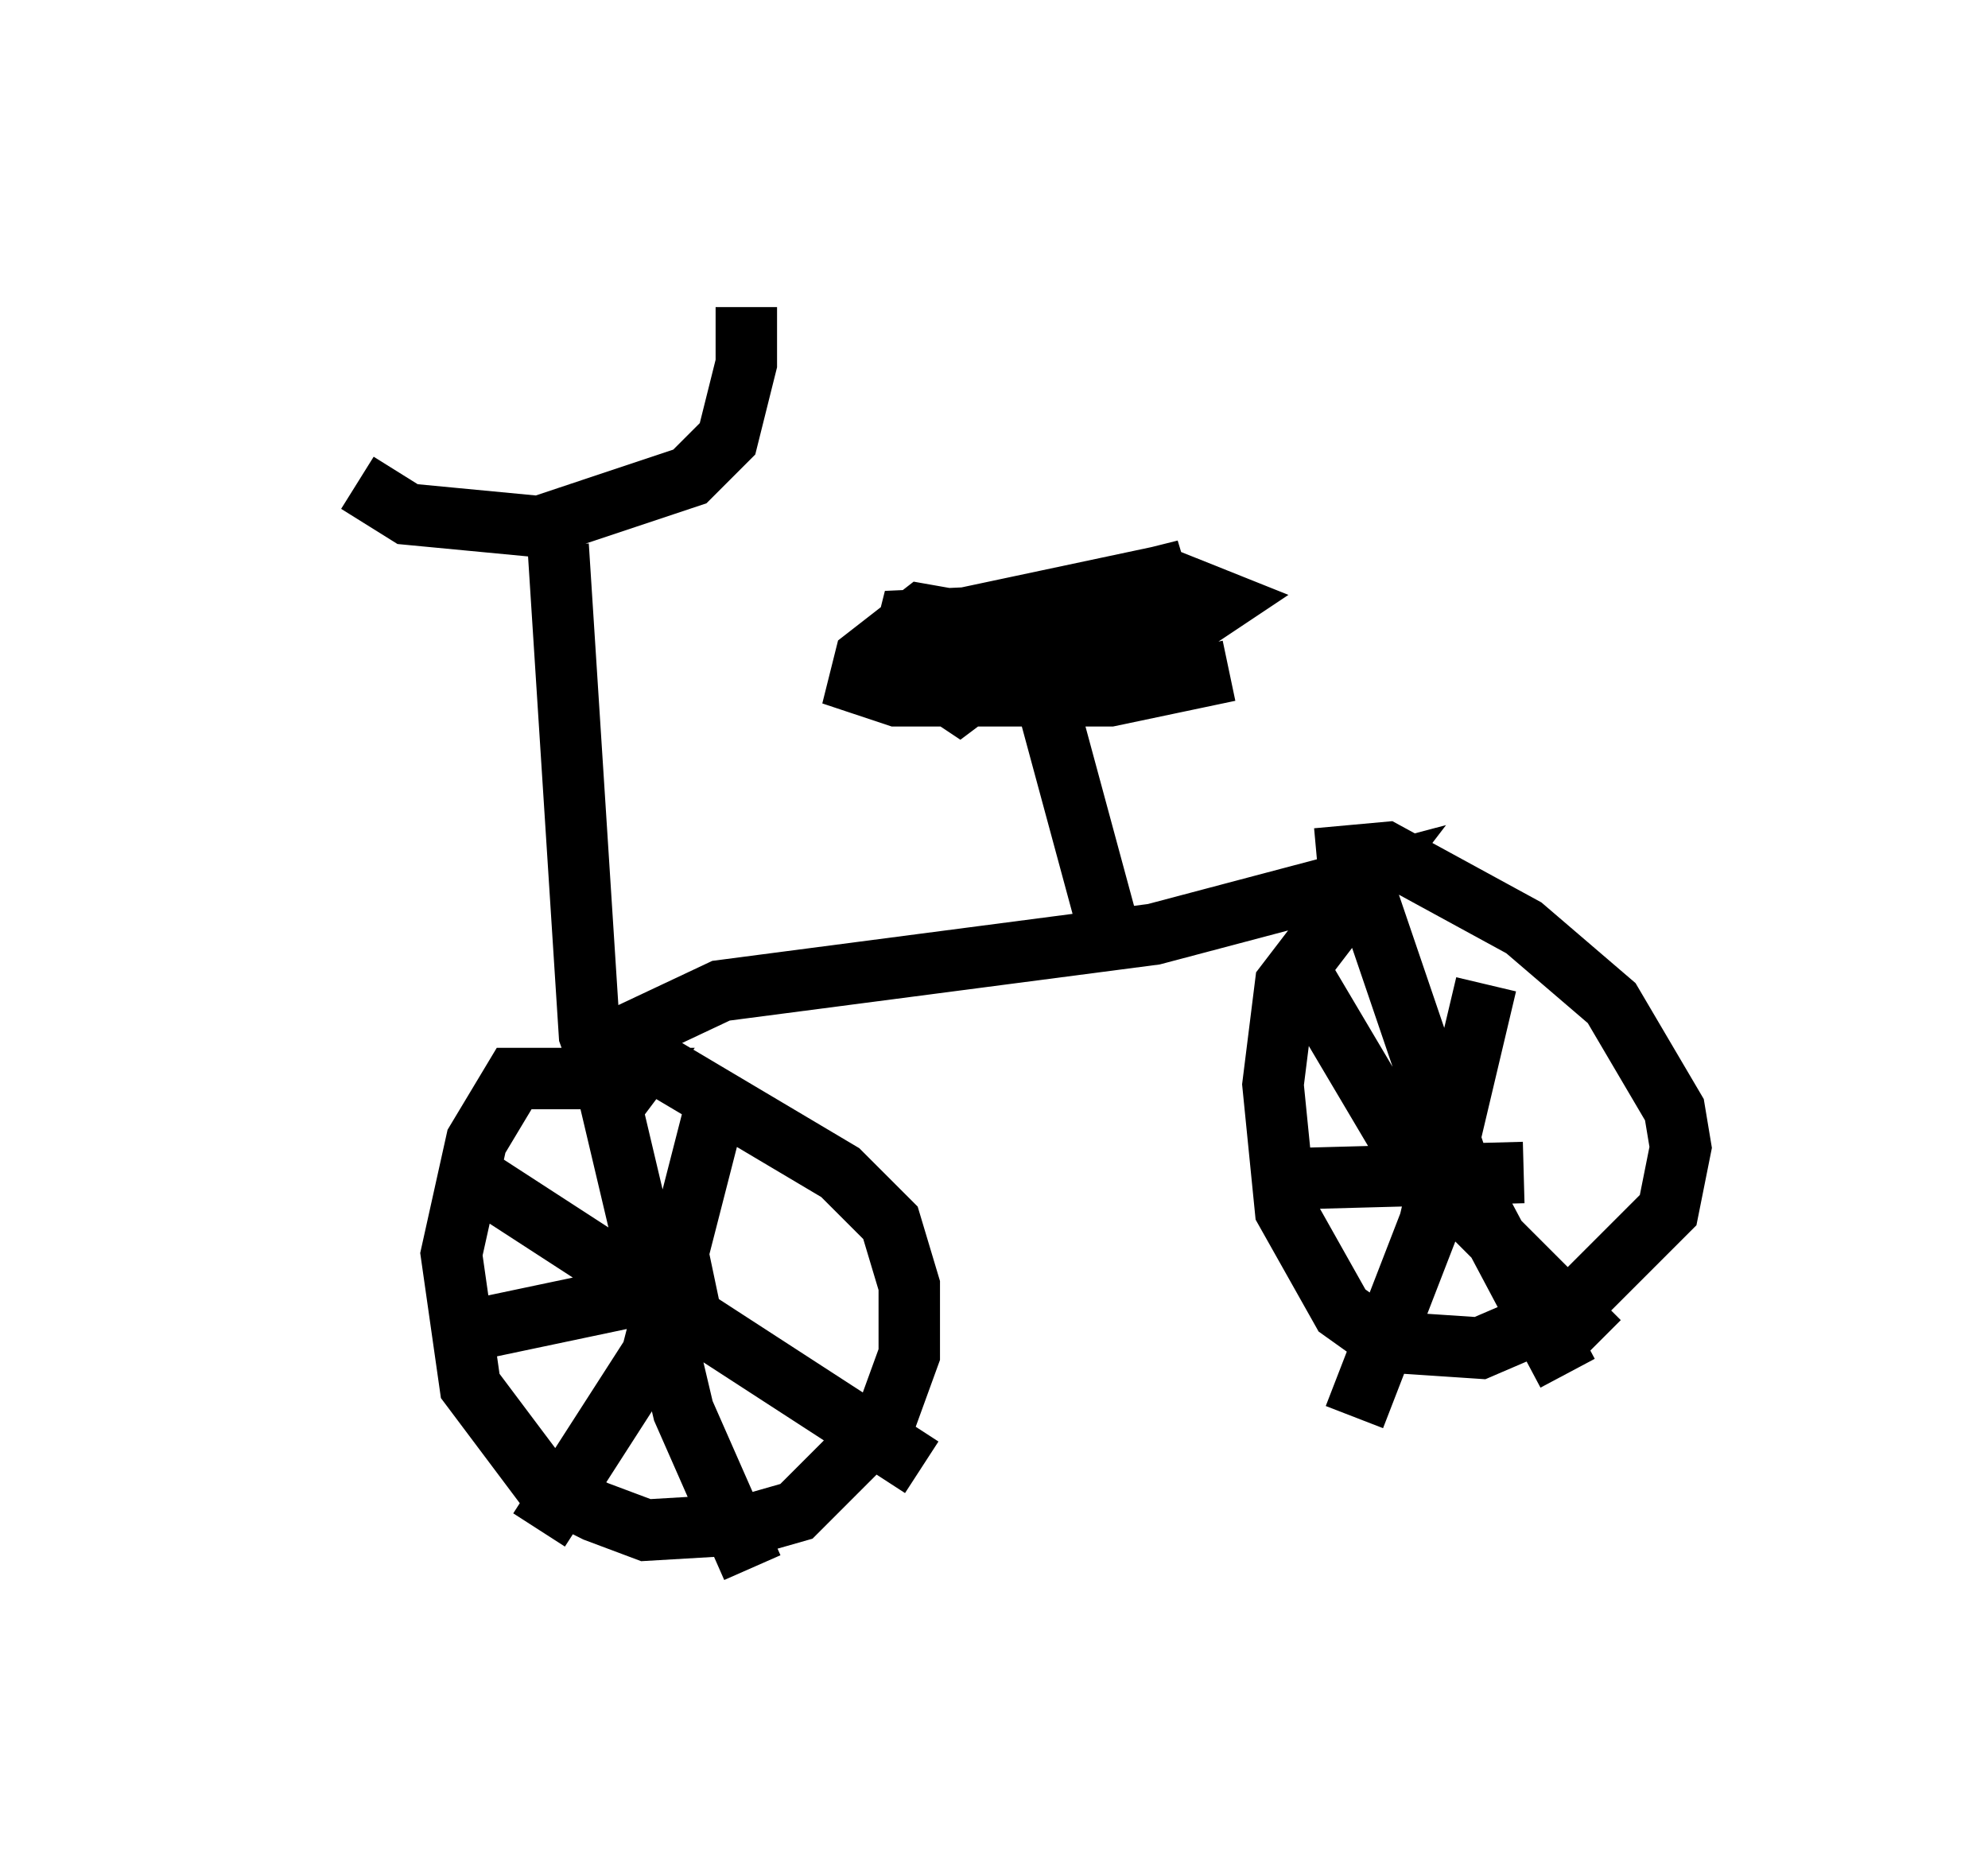 <?xml version="1.0" encoding="utf-8" ?>
<svg baseProfile="full" height="30.519" version="1.1" width="32.356" xmlns="http://www.w3.org/2000/svg" xmlns:ev="http://www.w3.org/2001/xml-events" xmlns:xlink="http://www.w3.org/1999/xlink"><defs /><rect fill="white" height="30.519" width="32.356" x="0" y="0" /><path d="M5, 6.735 m0.817, 1.123 l0.817, 0.51 2.144, 0.204 l2.45, -0.817 0.613, -0.613 l0.306, -1.225 0.0, -0.919 m-3.063, 3.879 l0.51, 7.963 0.408, 1.123 l0.306, -0.408 -1.94, 0.0 l-0.613, 1.021 -0.408, 1.838 l0.306, 2.144 1.225, 1.633 l0.817, 0.408 0.817, 0.306 l1.735, -0.102 0.715, -0.204 l1.429, -1.429 0.408, -1.123 l0.0, -1.123 -0.306, -1.021 l-0.817, -0.817 -3.267, -1.94 l-0.613, 0.0 m0.204, -0.204 l1.735, -0.817 7.044, -0.919 l3.471, -0.919 -1.327, 1.735 l-0.204, 1.633 0.204, 2.042 l0.919, 1.633 0.715, 0.51 l1.531, 0.102 1.429, -0.613 l1.633, -1.633 0.204, -1.021 l-0.102, -0.613 -1.021, -1.735 l-1.429, -1.225 -2.246, -1.225 l-1.123, 0.102 m-3.369, 1.225 l-1.327, -4.9 -1.735, -0.306 l-0.919, 0.715 -0.102, 0.408 l0.613, 0.204 2.144, 0.0 l1.633, -0.51 1.531, -1.021 l-1.021, -0.408 -3.369, 0.715 l-0.817, 0.51 m0.715, 0.204 l3.879, -0.919 -4.492, 0.204 l-0.102, 0.408 1.123, 0.0 l3.471, -1.225 -2.45, 0.613 l-2.144, 1.225 1.633, -0.102 l2.246, -1.123 -0.715, 0.0 l-2.552, 0.919 0.306, 0.51 l2.45, 0.0 1.94, -0.408 m-4.9, -0.408 l0.817, -0.204 m-0.613, 0.613 l1.225, -0.51 -0.51, -0.204 l-0.715, 0.306 -0.306, 0.51 l0.613, 0.408 0.817, -0.613 m-8.983, 8.167 l7.554, 4.9 m-3.369, -5.819 l-1.021, 3.981 -1.838, 2.858 m1.021, -7.554 l1.327, 5.615 1.123, 2.552 m-4.492, -3.879 l3.879, -0.817 m9.596, -4.9 l1.633, 2.756 3.165, 3.165 m-1.838, -5.819 l-0.919, 3.879 -1.225, 3.165 m0.102, -8.779 l1.633, 4.798 1.735, 3.267 m-4.492, -3.165 l3.777, -0.102 " fill="none" stroke="black" stroke-width="1" /></svg>